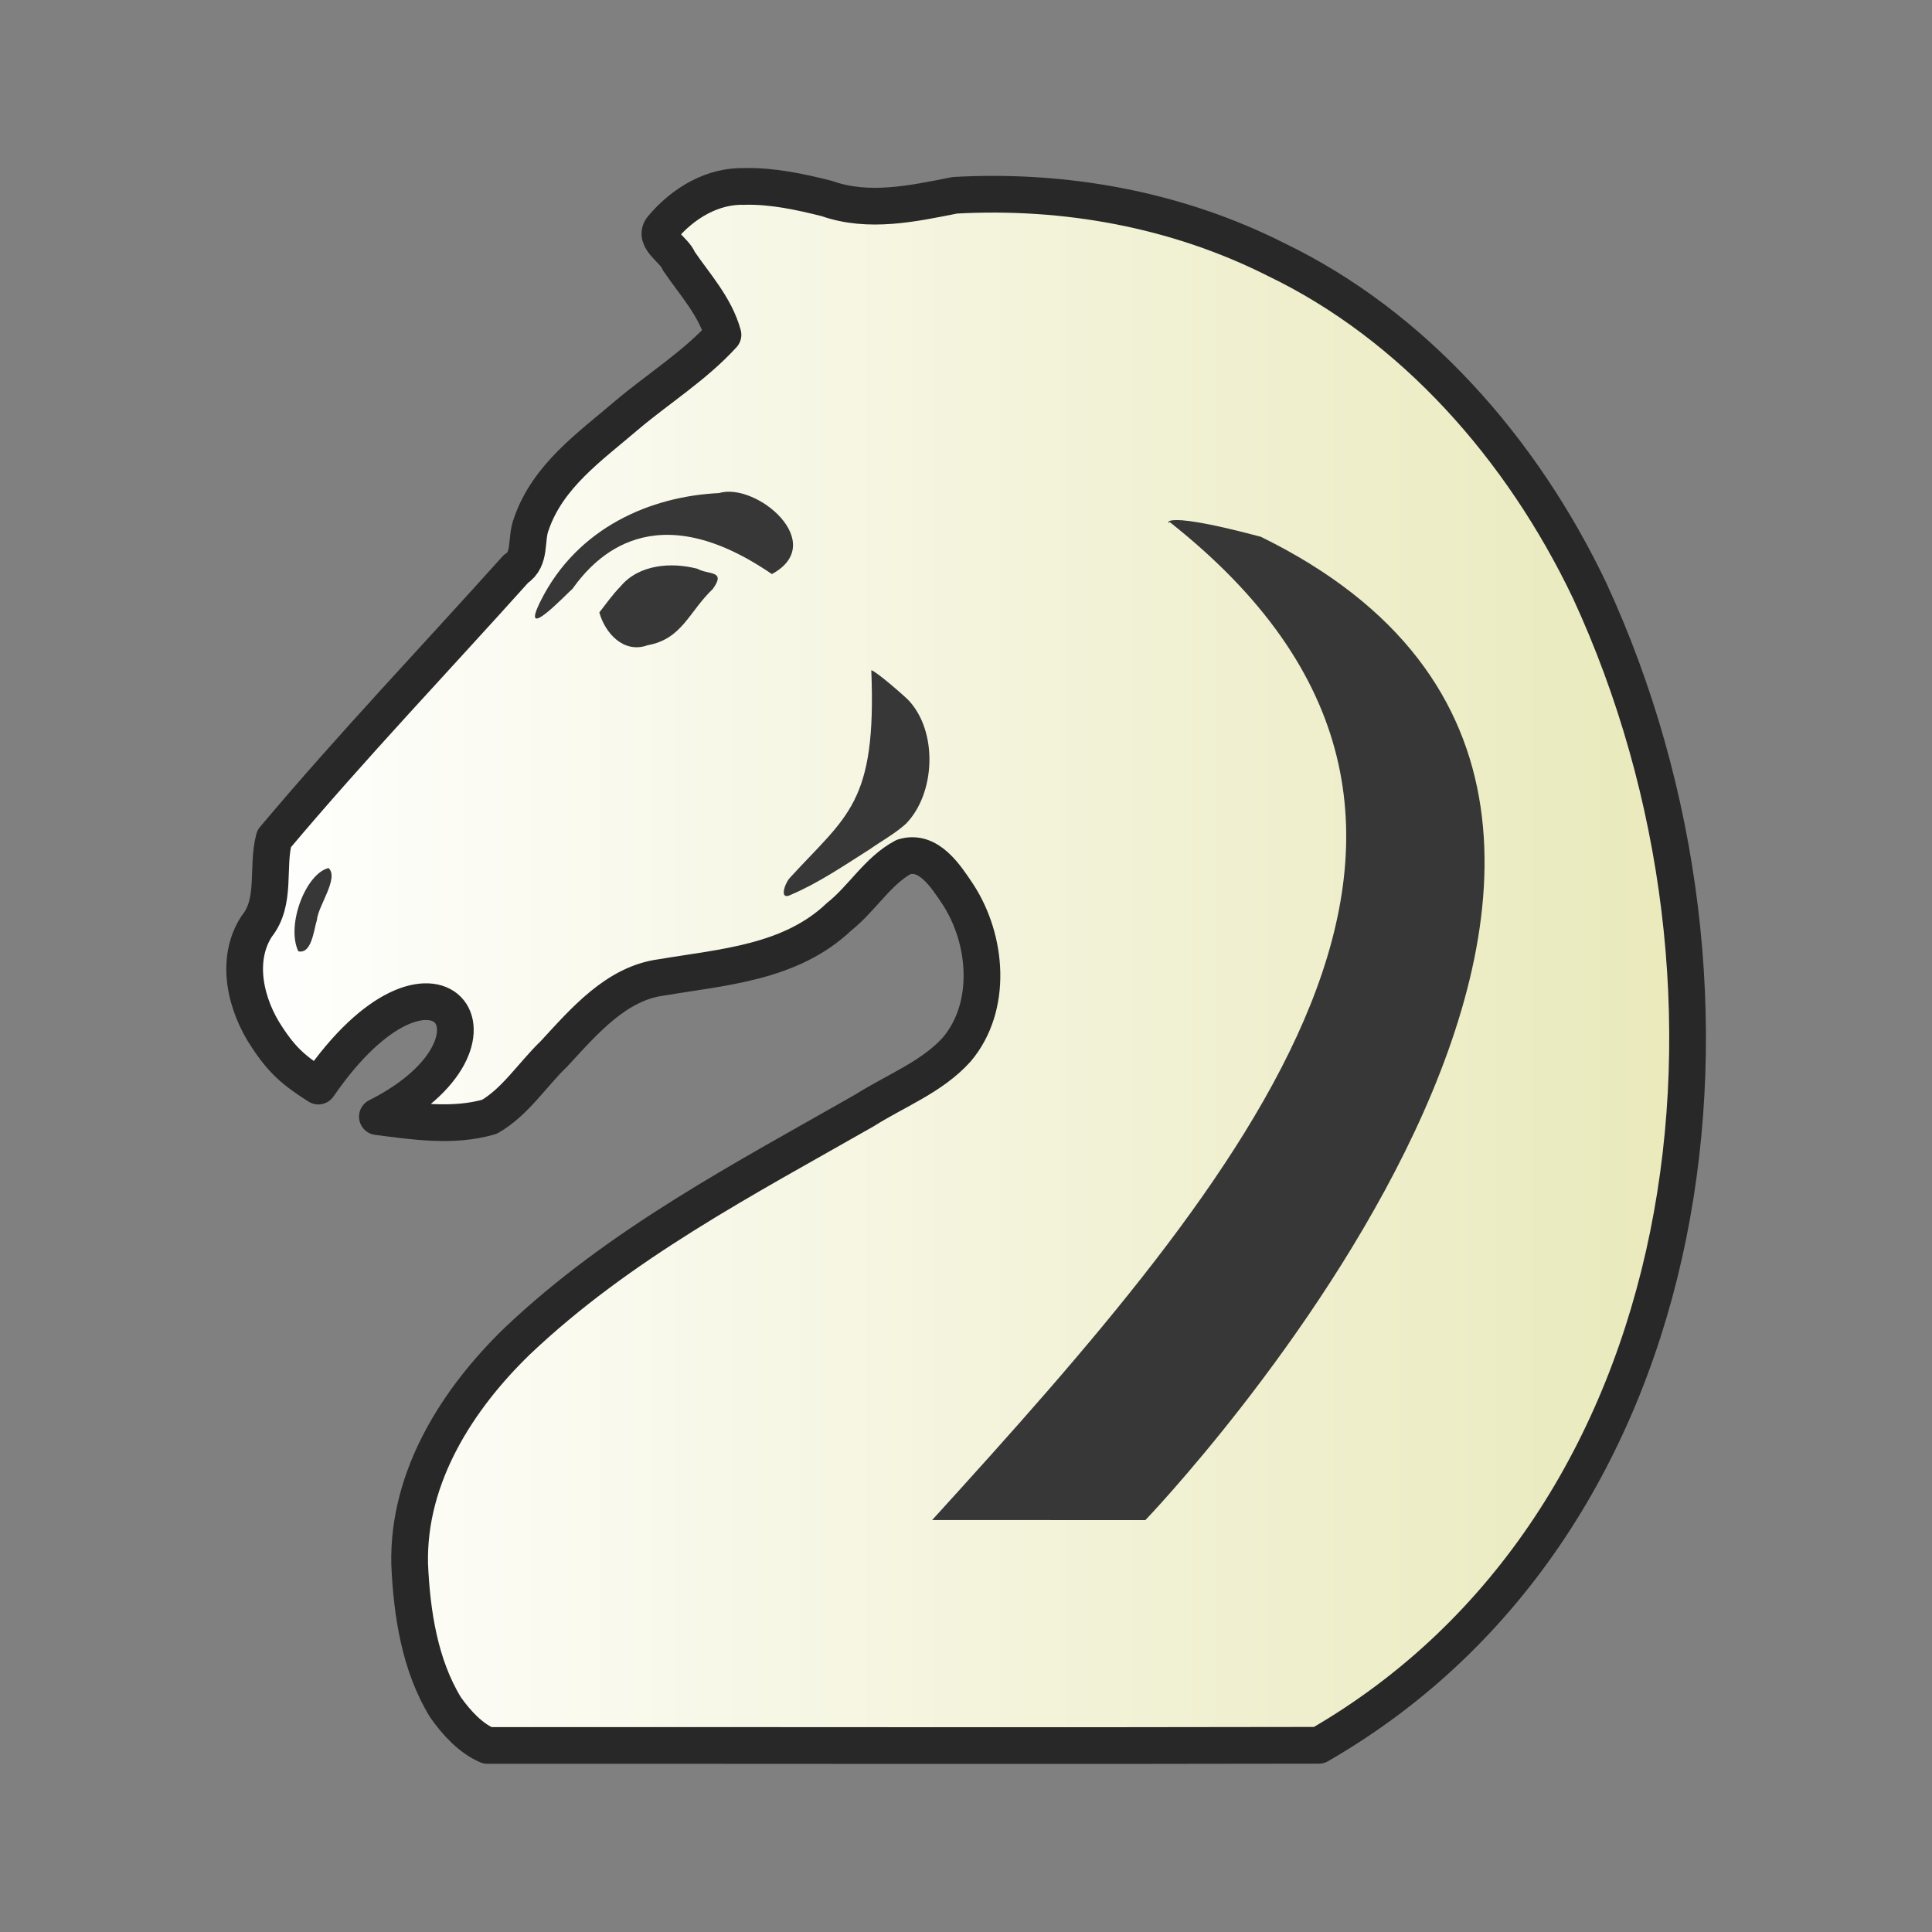 <?xml version="1.0" encoding="UTF-8" standalone="no"?>
<svg
   xmlns:dc="http://purl.org/dc/elements/1.1/"
   xmlns:cc="http://creativecommons.org/ns#"
   xmlns:rdf="http://www.w3.org/1999/02/22-rdf-syntax-ns#"
   xmlns:svg="http://www.w3.org/2000/svg"
   xmlns="http://www.w3.org/2000/svg"
   xmlns:xlink="http://www.w3.org/1999/xlink"
   xmlns:sodipodi="http://sodipodi.sourceforge.net/DTD/sodipodi-0.dtd"
   xmlns:inkscape="http://www.inkscape.org/namespaces/inkscape"
   clip-rule="evenodd"
   fill-rule="evenodd"
   height="50mm"
   image-rendering="optimizeQuality"
   shape-rendering="geometricPrecision"
   text-rendering="geometricPrecision"
   viewBox="0 0 50 50"
   width="50mm"
   version="1.1"
   id="svg11"
   sodipodi:docname="wN.svg"
   inkscape:version="0.92.4 (5da689c313, 2019-01-14)">
  <rect x="0" y="0" width="50" height="50" fill="#808080" stroke="none"/>
  <defs
     id="defs15">
    <clipPath
       clipPathUnits="userSpaceOnUse"
       id="clipPath1714">
      <path
         style="opacity:0.04;fill:#1f1a17;fill-opacity:1;stroke:#000000;stroke-width:0.265px;stroke-linecap:butt;stroke-linejoin:miter;stroke-opacity:1"
         d="m 521.295,126.476 c 4.819,6.357 13.078,9.51 16.709,16.86 2.226,4.77 1.227,10.2 2.005,15.262 0.358,3.466 1.975,7.216 5.437,8.559 3.013,1.36 7.096,1.254 9.266,-1.547 2.849,-3.707 3.094,-8.675 2.955,-13.17 -0.012,-5.175 -0.431,-10.548 -2.904,-15.205 -2.347,-4.79 -7.097,-7.654 -11.608,-10.121 -5.793,-2.993 -12.46,-4.821 -18.998,-3.864 -1.501,0.335 -2.945,1.575 -2.862,3.228 z"
         id="path1716"
         inkscape:connector-curvature="0" />
    </clipPath>
    <clipPath
       clipPathUnits="userSpaceOnUse"
       id="clipPath1056-8">
      <path
         style="opacity:0.07;fill:#ffffff;fill-opacity:1;stroke:none;stroke-width:0.265px;stroke-linecap:butt;stroke-linejoin:miter;stroke-opacity:1"
         d="m 830.762,-38.631 c 6.281,7.141 17.666,10.242 19.878,20.528 1.388,6.023 1.513,12.871 -2.477,17.981 -4.222,4.931 0.988,9.71 6.324,8.567 7.34,1.501 10.411,-7.503 9.782,-13.398 -0.283,-6.906 -2.966,-13.443 -4.829,-19.983 -3.69,-5.465 -10.123,-8.264 -15.821,-11.149 -4.062,-1.669 -8.443,-2.722 -12.857,-2.545 z"
         id="path1059-6"
         inkscape:connector-curvature="0" />
    </clipPath>
    <clipPath
       clipPathUnits="userSpaceOnUse"
       id="clipPath1056-8-0">
      <path
         style="opacity:0.07;fill:#ffffff;fill-opacity:1;stroke:none;stroke-width:0.265px;stroke-linecap:butt;stroke-linejoin:miter;stroke-opacity:1"
         d="m 830.762,-38.631 c 6.281,7.141 17.666,10.242 19.878,20.528 1.388,6.023 1.513,12.871 -2.477,17.981 -4.222,4.931 0.988,9.71 6.324,8.567 7.34,1.501 10.411,-7.503 9.782,-13.398 -0.283,-6.906 -2.966,-13.443 -4.829,-19.983 -3.69,-5.465 -10.123,-8.264 -15.821,-11.149 -4.062,-1.669 -8.443,-2.722 -12.857,-2.545 z"
         id="path1059-6-8"
         inkscape:connector-curvature="0" />
    </clipPath>
    <clipPath
       clipPathUnits="userSpaceOnUse"
       id="clipPath1056-8-5">
      <path
         style="opacity:0.07;fill:#ffffff;fill-opacity:1;stroke:none;stroke-width:0.265px;stroke-linecap:butt;stroke-linejoin:miter;stroke-opacity:1"
         d="m 830.762,-38.631 c 6.281,7.141 17.666,10.242 19.878,20.528 1.388,6.023 1.513,12.871 -2.477,17.981 -4.222,4.931 0.988,9.71 6.324,8.567 7.34,1.501 10.411,-7.503 9.782,-13.398 -0.283,-6.906 -2.966,-13.443 -4.829,-19.983 -3.69,-5.465 -10.123,-8.264 -15.821,-11.149 -4.062,-1.669 -8.443,-2.722 -12.857,-2.545 z"
         id="path1059-6-7"
         inkscape:connector-curvature="0" />
    </clipPath>
    <linearGradient
       id="wwwwwwww"
       gradientUnits="userSpaceOnUse"
       x1="21.094"
       x2="77.669"
       y1="37.101"
       y2="37.469">
      <stop
         offset="0"
         stop-color="#fff"
         id="stop1270"
         style="stop-color:#fafafa;stop-opacity:1" />
      <stop
         offset="1"
         stop-color="#fff"
         stop-opacity="0"
         id="stop1272"
         style="stop-color:#edefa1;stop-opacity:1" />
    </linearGradient>
    <linearGradient
       y2="37.469"
       y1="37.101"
       x2="77.669"
       x1="21.094"
       gradientUnits="userSpaceOnUse"
       id="linearGradient1274">
      <stop
         style="stop-color:#ebebeb;stop-opacity:1"
         id="stop1270-6"
         stop-color="#fff"
         offset="0" />
      <stop
         style="stop-color:#fefdfb;stop-opacity:1"
         id="stop1272-4"
         stop-opacity="0"
         stop-color="#fff"
         offset="1" />
    </linearGradient>
    <linearGradient
       y2="37.469"
       y1="37.101"
       x2="77.669"
       x1="21.094"
       gradientUnits="userSpaceOnUse"
       id="linearGradient1274-7">
      <stop
         style="stop-color:#ffffff;stop-opacity:1"
         id="stop1270-8"
         stop-color="#fff"
         offset="0" />
      <stop
         style="stop-color:#e9e9bb;stop-opacity:1"
         id="stop1272-6"
         stop-opacity="0"
         stop-color="#fff"
         offset="1" />
    </linearGradient>
    <linearGradient
       inkscape:collect="always"
       xlink:href="#linearGradient1274-7"
       id="linearGradient4242"
       x1="-11.218"
       y1="-632.675"
       x2="25.779"
       y2="-632.675"
       gradientUnits="userSpaceOnUse"
       gradientTransform="matrix(1.028,0,0,1.02,-0.199,12.564)" />
  </defs>
  <sodipodi:namedview
     pagecolor="#ffffff"
     bordercolor="#666666"
     borderopacity="1"
     objecttolerance="10"
     gridtolerance="10"
     guidetolerance="10"
     inkscape:pageopacity="0"
     inkscape:pageshadow="2"
     inkscape:window-width="1920"
     inkscape:window-height="1001"
     id="namedview13"
     showgrid="false"
     inkscape:zoom="1.0097988"
     inkscape:cx="-6.184651"
     inkscape:cy="250.10177"
     inkscape:window-x="-9"
     inkscape:window-y="-9"
     inkscape:window-maximized="1"
     inkscape:current-layer="svg11" />
  <linearGradient
     id="a"
     gradientUnits="userSpaceOnUse"
     x1="21.405"
     x2="77.641"
     y1="37.346"
     y2="37.346">
    <stop
       offset="0"
       stop-color="#fff"
       id="stop2" />
    <stop
       offset="1"
       stop-color="#fff"
       stop-opacity="0"
       id="stop4" />
  </linearGradient>
  <g
     transform="translate(17.718,657.675)"
     id="g1492">
    <path
       sodipodi:nodetypes="ccccccccccccccccccccccccccccccc"
       inkscape:connector-curvature="0"
       id="path2225-0"
       d="m 1.564,-652.849 c -0.83,-0.03 -1.597,0.422 -2.143,1.07 -0.248,0.289 0.33,0.579 0.428,0.859 0.411,0.605 0.944,1.178 1.144,1.91 -0.739,0.81 -1.675,1.39 -2.504,2.091 -0.927,0.795 -2.03,1.559 -2.457,2.808 -0.154,0.395 0.003,0.908 -0.397,1.158 -2.088,2.327 -4.244,4.587 -6.26,6.985 -0.196,0.741 0.064,1.624 -0.446,2.261 -0.58,0.883 -0.281,2.066 0.265,2.876 0.404,0.615 0.715,0.876 1.327,1.264 3.006,-4.364 5.416,-1.169 1.528,0.791 0.955,0.122 1.956,0.277 2.899,0.004 0.669,-0.383 1.113,-1.094 1.67,-1.629 0.785,-0.849 1.618,-1.831 2.791,-1.98 1.574,-0.267 3.332,-0.372 4.589,-1.569 0.594,-0.469 1.005,-1.195 1.671,-1.548 0.643,-0.196 1.082,0.486 1.405,0.97 0.759,1.167 0.906,2.899 -0.028,4.01 -0.642,0.716 -1.592,1.073 -2.392,1.581 -3.11,1.775 -6.335,3.452 -8.993,5.977 -1.515,1.47 -2.827,3.479 -2.777,5.761 0.056,1.28 0.262,2.624 0.93,3.712 0.285,0.403 0.653,0.801 1.084,0.984 7.172,-0.004 14.346,0.012 21.517,-0.004 9.963,-5.744 11.81,-19.509 7.001,-29.896 -1.76,-3.68 -4.568,-6.851 -8.11,-8.556 -2.581,-1.304 -5.475,-1.819 -8.313,-1.662 -1.093,0.216 -2.229,0.465 -3.311,0.084 -0.693,-0.175 -1.401,-0.327 -2.117,-0.314 z"
       style="clip-rule:evenodd;opacity:1;fill:url(#linearGradient4242);fill-opacity:1;fill-rule:evenodd;stroke:#282828;stroke-width:0.95;stroke-linecap:round;stroke-linejoin:round;stroke-miterlimit:4;stroke-dasharray:none;stroke-dashoffset:1.852;stroke-opacity:1;paint-order:normal;image-rendering:optimizeQuality;shape-rendering:geometricPrecision;text-rendering:geometricPrecision" />
    <g
       style="clip-rule:evenodd;fill:#373737;fill-opacity:1;fill-rule:evenodd;stroke:none;stroke-width:0.972;stroke-opacity:1;image-rendering:optimizeQuality;shape-rendering:geometricPrecision;text-rendering:geometricPrecision"
       id="g1875-4"
       transform="matrix(1.035,0,0,1.022,19.497,-358.62)">
      <path
         style="opacity:1;fill:#373737;fill-opacity:1;stroke:none;stroke-width:0.486;stroke-linecap:round;stroke-linejoin:round;stroke-miterlimit:4;stroke-dasharray:none;stroke-dashoffset:46.299;stroke-opacity:1"
         d="m -20.97,-277.109 c 0.138,0.512 0.601,1.052 1.206,0.831 0.867,-0.158 1.034,-0.85 1.631,-1.425 0.341,-0.48 -0.108,-0.352 -0.383,-0.511 -0.66,-0.175 -1.463,-0.109 -1.92,0.441 -0.198,0.206 -0.362,0.439 -0.534,0.664 z"
         id="path855-6-8"
         inkscape:connector-curvature="0"
         sodipodi:nodetypes="cccccc" />
      <path
         style="opacity:1;fill:#373737;fill-opacity:1;stroke:none;stroke-width:0.486;stroke-linecap:round;stroke-linejoin:round;stroke-miterlimit:4;stroke-dasharray:none;stroke-dashoffset:46.299;stroke-opacity:1"
         d="m -27.742,-270.636 c 0.272,0.245 -0.265,0.967 -0.289,1.311 -0.082,0.264 -0.131,0.871 -0.466,0.798 -0.31,-0.663 0.186,-1.969 0.755,-2.109 z"
         id="path889-6-4"
         inkscape:connector-curvature="0"
         sodipodi:nodetypes="cccc" />
      <path
         style="opacity:1;fill:#373737;fill-opacity:1;stroke:none;stroke-width:0.486;stroke-linecap:butt;stroke-linejoin:round;stroke-miterlimit:4;stroke-dasharray:none;stroke-dashoffset:46.299;stroke-opacity:1"
         d="m -22.438,-277.4 c 0.923,-1.872 2.77,-2.65 4.456,-2.731 0.94,-0.287 2.754,1.269 1.326,2.051 -2.937,-2.04 -4.415,-0.435 -4.985,0.372 -0.162,0.142 -1.34,1.408 -0.797,0.308 z"
         id="path3703-1"
         inkscape:connector-curvature="0"
         sodipodi:nodetypes="scccs" />
      <path
         style="opacity:1;fill:#373737;fill-opacity:1;stroke:none;stroke-width:0.486;stroke-linecap:butt;stroke-linejoin:round;stroke-miterlimit:4;stroke-dasharray:none;stroke-dashoffset:46.299;stroke-opacity:1"
         d="m -14.17,-275.648 c 0.135,3.384 -0.603,3.672 -2.04,5.264 -0.123,0.136 -0.277,0.584 0.033,0.423 0.687,-0.296 1.323,-0.737 1.966,-1.149 0.302,-0.215 0.625,-0.391 0.905,-0.645 0.741,-0.764 0.806,-2.332 0.069,-3.128 -0.105,-0.11 -0.797,-0.724 -0.933,-0.764 z"
         id="path3945-7"
         inkscape:connector-curvature="0"
         sodipodi:nodetypes="cccccccc" />
      <path
         style="fill:#373737;fill-opacity:1;stroke:none;stroke-width:0.257px;stroke-linecap:butt;stroke-linejoin:miter;stroke-opacity:1"
         d="m -6.721,-279.408 c 0.051,0.162 -0.553,-0.386 2.29,0.383 14.097,6.991 -2.886,24.901 -2.886,24.901 -1.109,-3.6e-4 -5.331,-0.002 -5.331,-0.002 7.816,-8.701 15.435,-17.685 5.928,-25.281 z"
         id="path979-2-4"
         inkscape:connector-curvature="0"
         sodipodi:nodetypes="ccccc" />
    </g>
  </g>
</svg>

